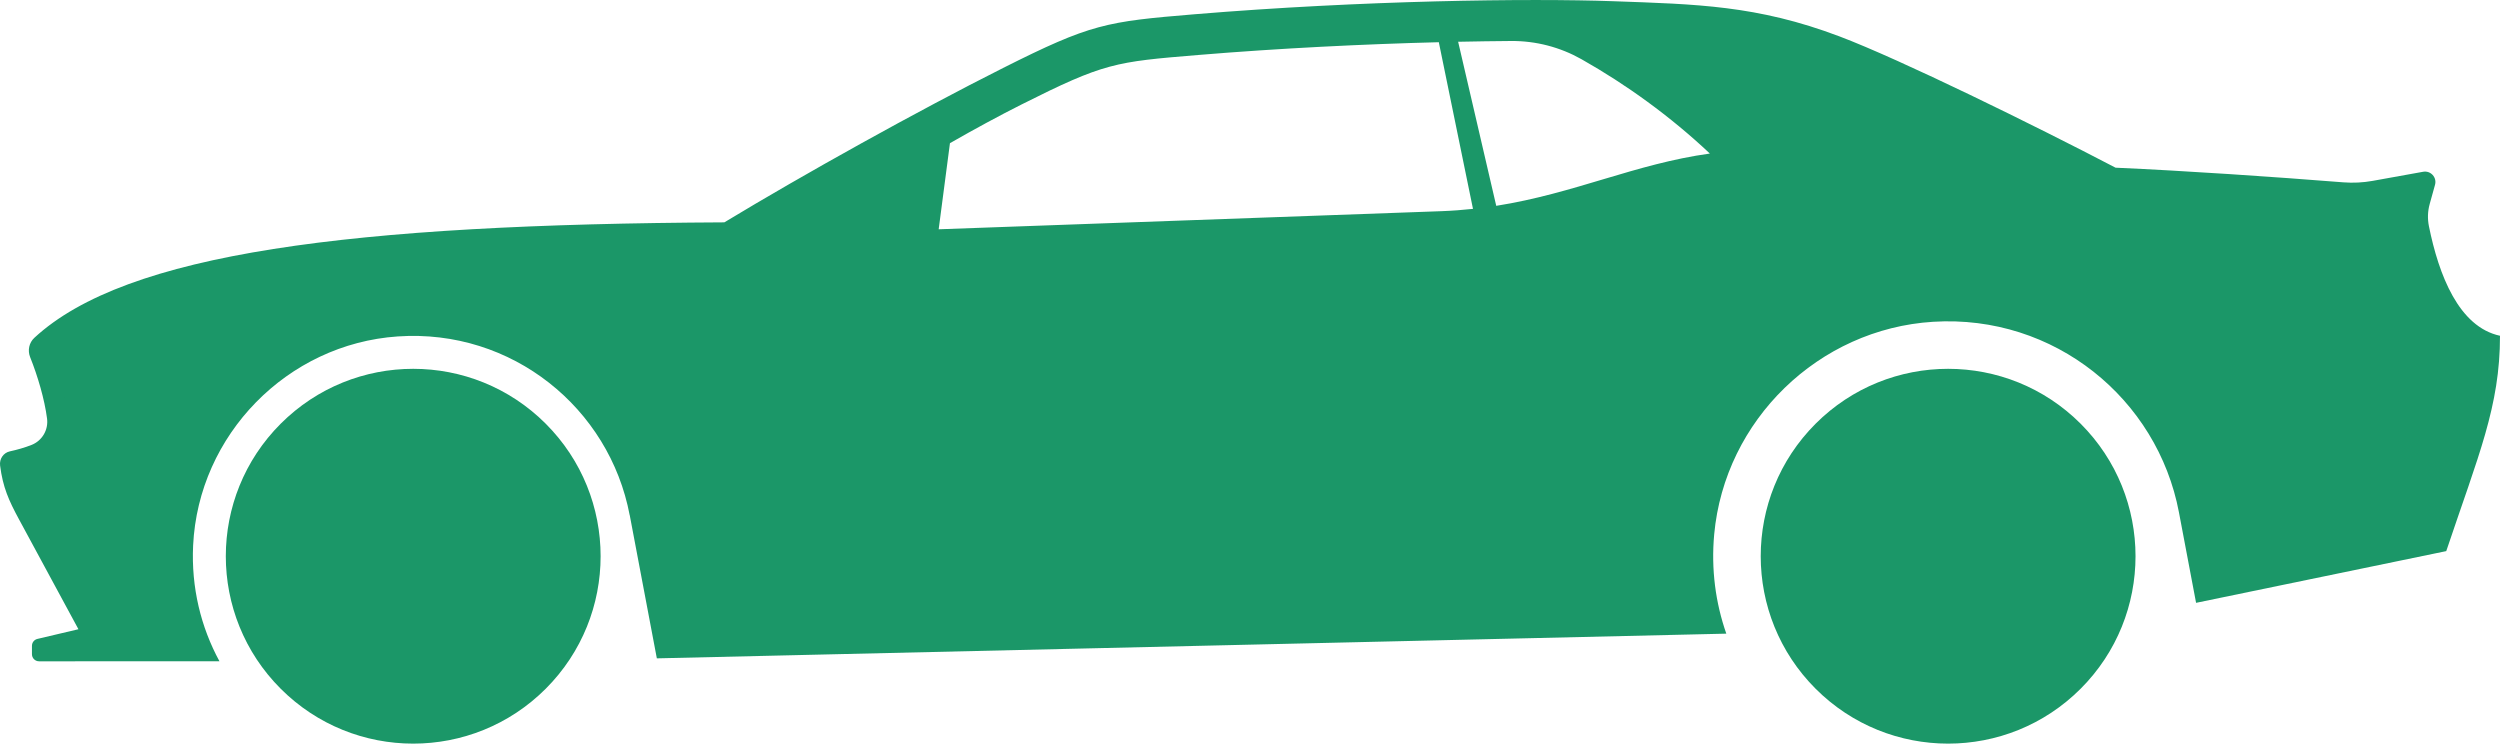 <?xml version="1.0" encoding="UTF-8"?><svg id="Layer_1" xmlns="http://www.w3.org/2000/svg" viewBox="0 0 1918.47 570.65"><defs><style>.cls-1{fill:#1b9768;}</style></defs><path class="cls-1" d="M1864.51,156.57l4.1-14.78c1.57-5.66-3.32-11.02-9.1-9.98l-38.73,6.98c-7.42,1.34-14.97,1.72-22.49,1.13-54.26-4.3-121.23-8.85-174.84-11.24-62.01-32.39-164.89-82.99-211.91-100.77-63.22-23.9-109.74-24.67-173.73-26.98-63.99-2.31-192.23-.67-321.25,10.02-67.8,5.62-79.42,7.31-146.87,41.25-65.65,33.03-152.71,81.46-213.84,118.43-287.06,1.46-459.04,23.49-529.48,88.59-4.09,3.78-5.31,9.68-3.24,14.85,5.85,14.62,11.04,32.26,12.98,47.13,1.13,8.68-3.76,17.01-11.9,20.23-5.36,2.12-11.2,3.75-16.64,4.93-4.96,1.07-8.13,5.83-7.5,10.86,2.1,16.66,6.71,26.89,14.43,41.16l45.69,84.48-31.48,7.43c-2.46,.58-4.19,2.77-4.19,5.3v6.44c0,3.01,2.44,5.44,5.44,5.44H168.42c-14.25-26.22-21.76-56.63-20.22-88.91,4.06-84.87,72.25-154.6,157.01-160.39,87.82-6,162.5,55.1,177.99,137.13l.03-.08,20.82,109.99,820.69-18.95c-8.22-23.57-11.76-49.33-9.29-76.22,8.05-87.67,80.15-157.66,168.02-163.11,93.09-5.77,172.15,59.15,188.62,146.2l13.15,69.48,191.98-39.69c24.67-73.5,41.25-110.89,41.25-165.25-31.61-6.81-46.98-46.58-54.55-84.11-1.14-5.63-.95-11.44,.59-16.97Zm-758.28,5.48l-385.9,13.9,8.65-66.08c19.04-10.9,37.5-20.92,54.83-29.64,63.75-32.07,71.91-32.75,135.36-38.01,63.55-5.27,128.16-8.38,184.96-9.83l26.22,127.89c-7.78,.83-15.77,1.47-24.11,1.77Zm41.97-4.1l-29.24-125.9c14.18-.3,27.8-.49,40.7-.59,18.91-.14,37.52,4.7,53.99,14,34.24,19.34,68.25,43.87,98.48,72.37-57.35,7.94-103.6,30.58-163.93,40.12Z"/><path class="cls-1" d="M62.73,290.53c-.92-5.08-1.67-8.36-3-13.87-.89-3.7-5.65-4.87-14.21-4.05-1.92,.19-3.39,.94-2.97,2.82,1.11,5.04,2.3,10.2,3.55,15.38,9.24,38.38,14.38,42.91,17.39,42.86,4.11-.07,3.67-18.76-.76-43.14Z"/><circle class="cls-1" cx="1494.97" cy="426.84" r="143.81" transform="translate(136.04 1182.12) rotate(-45)"/><circle class="cls-1" cx="317.1" cy="426.84" r="143.81" transform="translate(-208.95 349.24) rotate(-45)"/><path class="cls-1" d="M1849.82,177.98h-14.52c-4.1,0-7.29,3.51-6.92,7.59,1.63,17.64,4.37,34.18,13.05,44.32,7.82,9.14,17.28,12.7,32.17,13.08-10.76-18.34-16.15-33.26-23.78-64.99Z"/></svg>